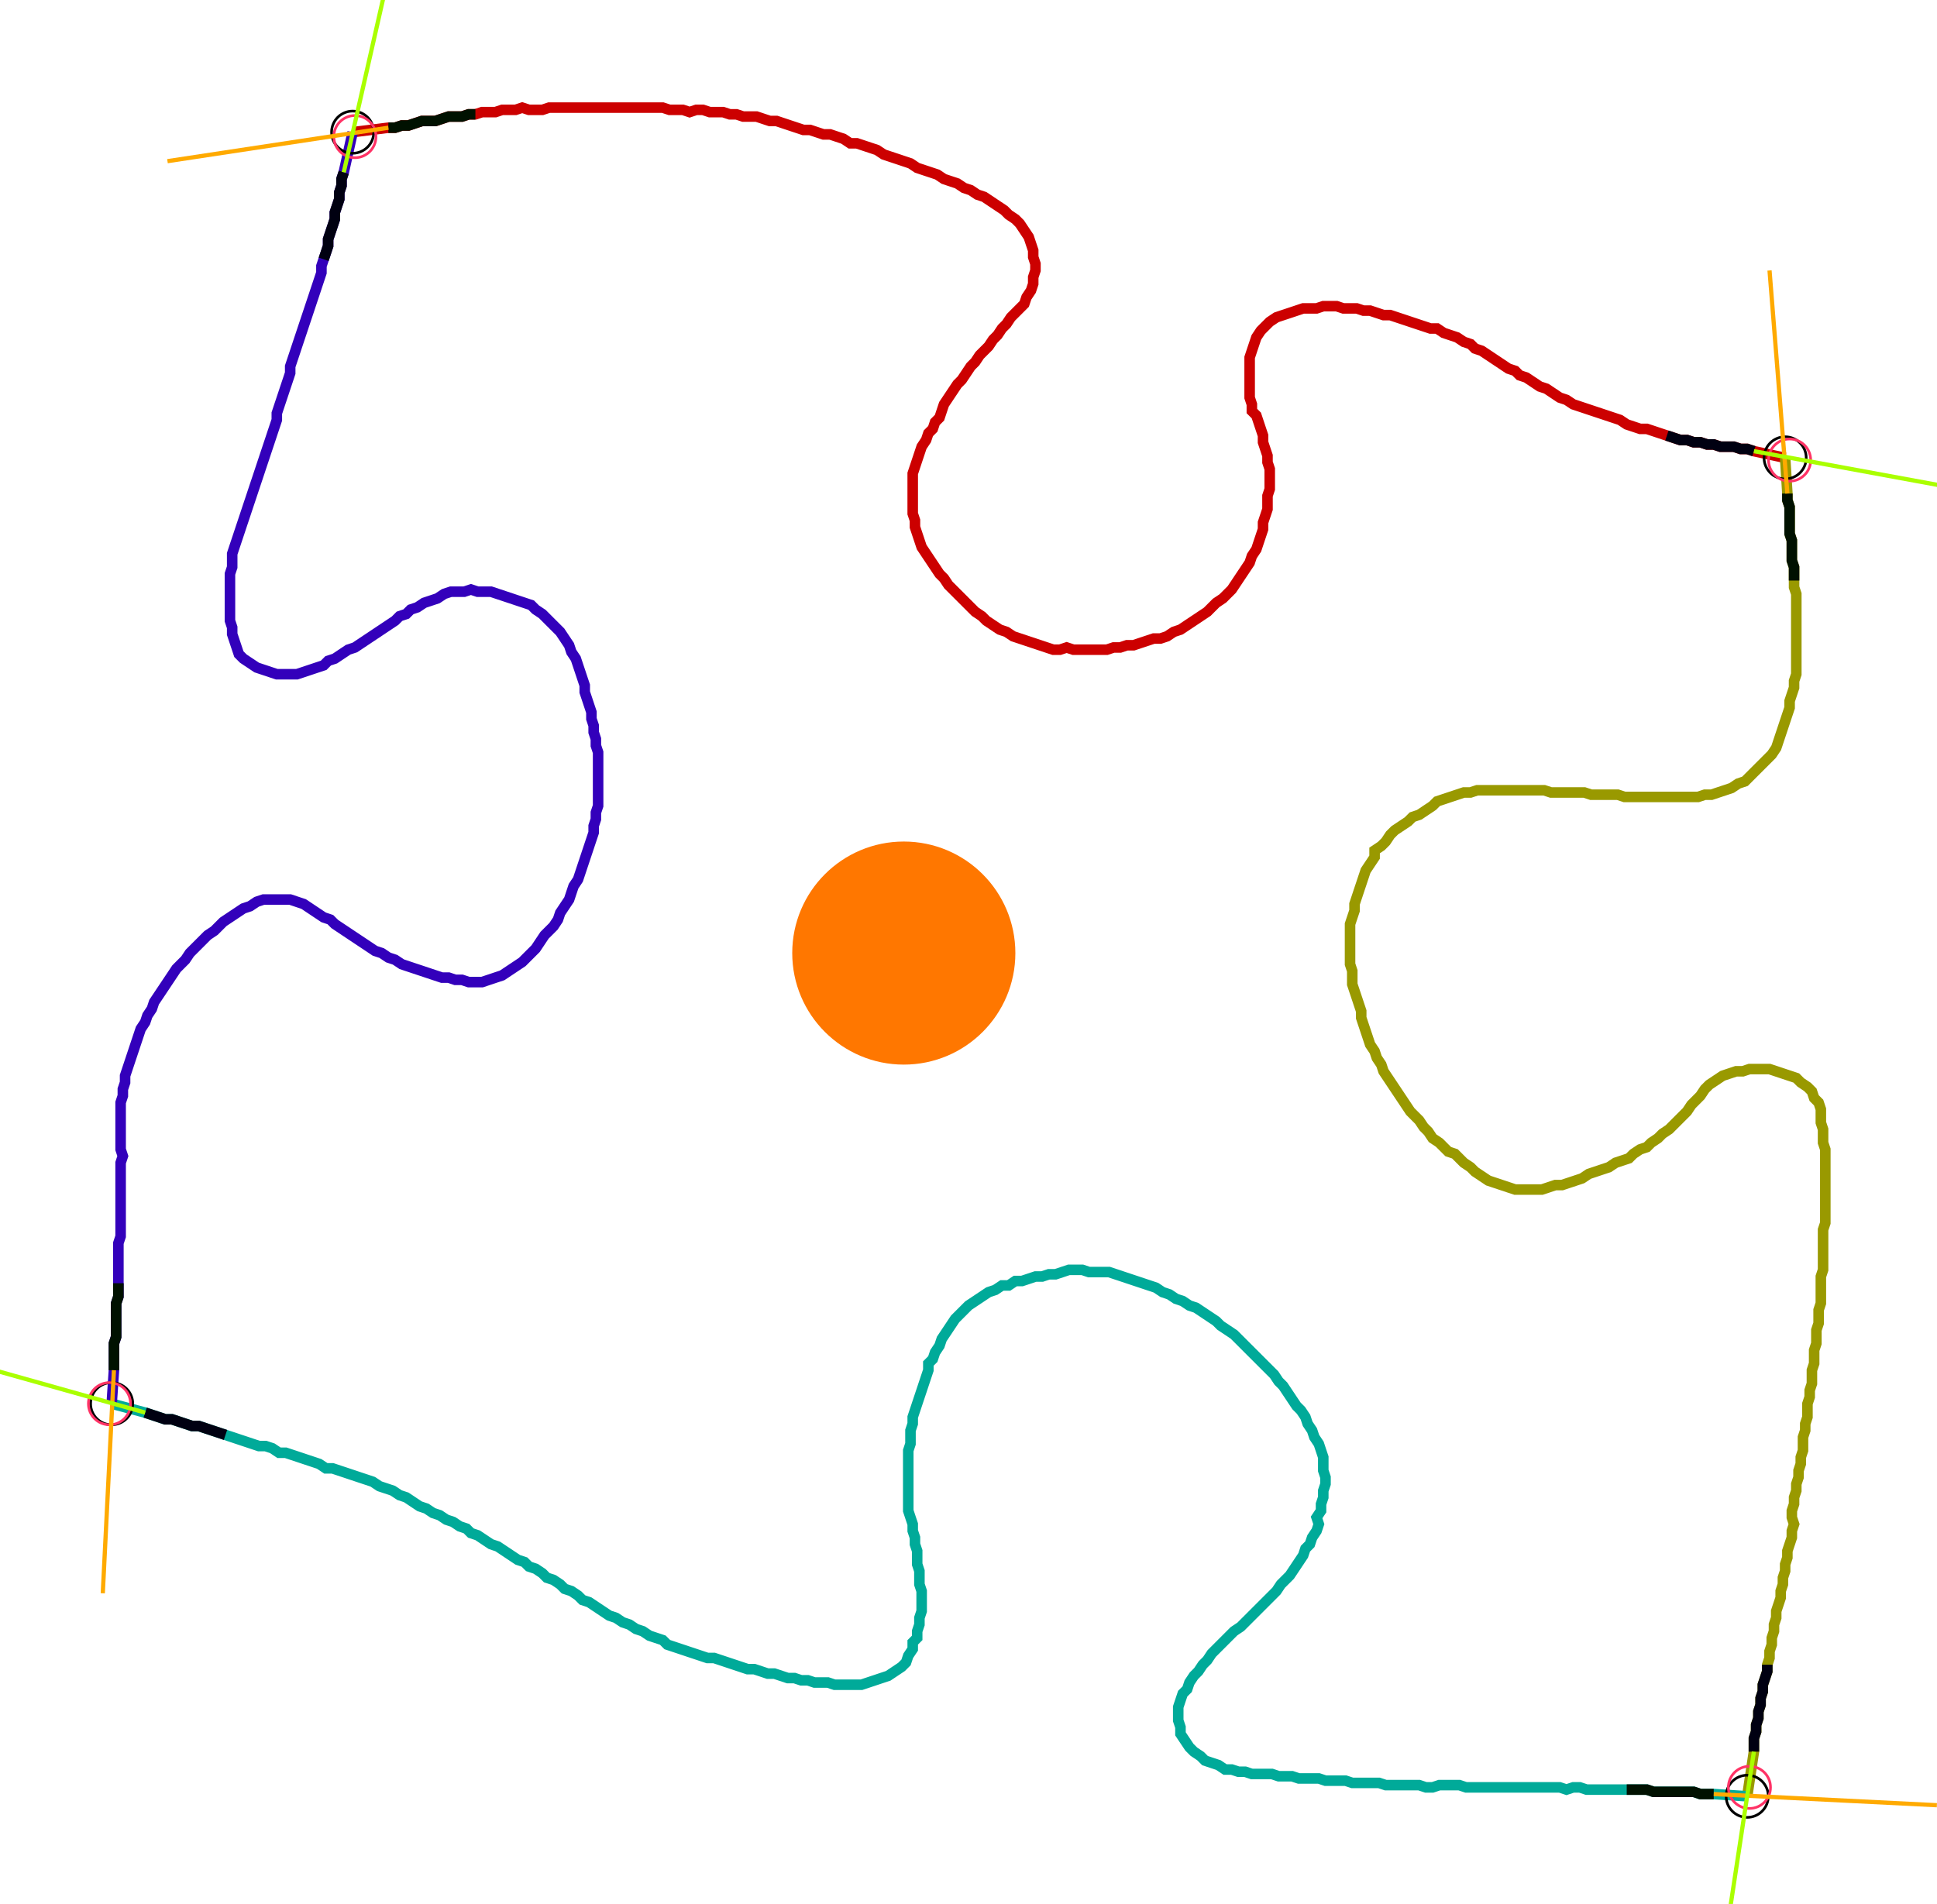 <?xml version="1.0" encoding="UTF-8" standalone="no"?><svg width="490.159" height="481.905" viewBox="-10 -10 183.386 180.635" xmlns="http://www.w3.org/2000/svg" xmlns:xlink="http://www.w3.org/1999/xlink"><polyline points="23.28,2.54 26.667,2.116 27.302,2.116 27.937,1.905 28.571,1.905 29.206,1.693 29.841,1.481 30.476,1.481 31.111,1.481 31.746,1.27 32.381,1.058 33.016,1.058 33.651,1.058 34.286,0.847 34.921,0.847 35.556,0.635 36.19,0.635 36.825,0.635 37.46,0.423 38.095,0.423 38.73,0.423 39.365,0.212 40.0,0.423 40.635,0.423 41.27,0.423 41.905,0.212 42.54,0.212 43.175,0.212 43.81,0.212 44.444,0.212 45.079,0.212 45.714,0.212 46.349,0.212 46.984,0.212 47.619,0.212 48.254,0.212 48.889,0.212 49.524,0.212 50.159,0.212 50.794,0.212 51.429,0.212 52.063,0.212 52.698,0.212 53.333,0.423 53.968,0.423 54.603,0.423 55.238,0.635 55.873,0.423 56.508,0.423 57.143,0.635 57.778,0.635 58.413,0.635 59.048,0.847 59.683,0.847 60.317,1.058 60.952,1.058 61.587,1.058 62.222,1.27 62.857,1.481 63.492,1.481 64.127,1.693 64.762,1.905 65.397,2.116 66.032,2.328 66.667,2.328 67.302,2.54 67.937,2.751 68.571,2.751 69.206,2.963 69.841,3.175 70.476,3.598 71.111,3.598 71.746,3.81 72.381,4.021 73.016,4.233 73.651,4.656 74.286,4.868 74.921,5.079 75.556,5.291 76.19,5.503 76.825,5.926 77.46,6.138 78.095,6.349 78.73,6.561 79.365,6.984 80.0,7.196 80.635,7.407 81.27,7.831 81.905,8.042 82.54,8.466 83.175,8.677 83.81,9.101 84.444,9.524 85.079,9.947 85.503,10.37 86.138,10.794 86.561,11.217 86.984,11.852 87.407,12.487 87.619,13.122 87.831,13.757 87.831,14.392 88.042,15.026 88.042,15.661 87.831,16.296 87.831,16.931 87.619,17.566 87.196,18.201 86.984,18.836 86.561,19.259 86.138,19.683 85.714,20.106 85.291,20.741 84.868,21.164 84.444,21.799 84.021,22.222 83.598,22.857 83.175,23.28 82.751,23.704 82.328,24.339 81.905,24.762 81.481,25.397 81.058,26.032 80.635,26.455 80.212,27.09 79.788,27.725 79.365,28.36 79.153,28.995 78.942,29.63 78.519,30.053 78.307,30.688 77.884,31.111 77.672,31.746 77.249,32.381 77.037,33.016 76.825,33.651 76.614,34.286 76.402,34.921 76.402,35.556 76.402,36.19 76.402,36.825 76.402,37.46 76.402,38.095 76.402,38.73 76.614,39.365 76.614,40.0 76.825,40.635 77.037,41.27 77.249,41.905 77.672,42.54 78.095,43.175 78.519,43.81 78.942,44.444 79.365,44.868 79.788,45.503 80.212,45.926 80.635,46.349 81.058,46.772 81.481,47.196 81.905,47.619 82.328,48.042 82.963,48.466 83.386,48.889 84.021,49.312 84.656,49.735 85.291,49.947 85.926,50.37 86.561,50.582 87.196,50.794 87.831,51.005 88.466,51.217 89.101,51.429 89.735,51.64 90.37,51.64 91.005,51.429 91.64,51.64 92.275,51.64 92.91,51.64 93.545,51.64 94.18,51.64 94.815,51.64 95.45,51.429 96.085,51.429 96.72,51.217 97.354,51.217 97.989,51.005 98.624,50.794 99.259,50.582 99.894,50.582 100.529,50.37 101.164,49.947 101.799,49.735 102.434,49.312 103.069,48.889 103.704,48.466 104.339,48.042 104.762,47.619 105.185,47.196 105.82,46.772 106.243,46.349 106.667,45.926 107.09,45.291 107.513,44.656 107.937,44.021 108.36,43.386 108.571,42.751 108.995,42.116 109.206,41.481 109.418,40.847 109.63,40.212 109.63,39.577 109.841,38.942 110.053,38.307 110.053,37.672 110.053,37.037 110.265,36.402 110.265,35.767 110.265,35.132 110.265,34.497 110.053,33.862 110.053,33.228 109.841,32.593 109.63,31.958 109.63,31.323 109.418,30.688 109.206,30.053 108.995,29.418 108.571,28.995 108.571,28.36 108.36,27.725 108.36,27.09 108.36,26.455 108.36,25.82 108.36,25.185 108.36,24.55 108.36,23.915 108.571,23.28 108.783,22.646 108.995,22.011 109.418,21.376 109.841,20.952 110.265,20.529 110.899,20.106 111.534,19.894 112.169,19.683 112.804,19.471 113.439,19.259 114.074,19.259 114.709,19.259 115.344,19.048 115.979,19.048 116.614,19.048 117.249,19.259 117.884,19.259 118.519,19.259 119.153,19.471 119.788,19.471 120.423,19.683 121.058,19.894 121.693,19.894 122.328,20.106 122.963,20.317 123.598,20.529 124.233,20.741 124.868,20.952 125.503,21.164 126.138,21.164 126.772,21.587 127.407,21.799 128.042,22.011 128.677,22.434 129.312,22.646 129.735,23.069 130.37,23.28 131.005,23.704 131.64,24.127 132.275,24.55 132.91,24.974 133.545,25.185 133.968,25.608 134.603,25.82 135.238,26.243 135.873,26.667 136.508,26.878 137.143,27.302 137.778,27.725 138.413,27.937 139.048,28.36 139.683,28.571 140.317,28.783 140.952,28.995 141.587,29.206 142.222,29.418 142.857,29.63 143.492,29.841 144.127,30.265 144.762,30.476 145.397,30.688 146.032,30.688 146.667,30.899 147.302,31.111 147.937,31.323 148.571,31.534 149.206,31.746 149.841,31.746 150.476,31.958 151.111,31.958 151.746,32.169 152.381,32.169 153.016,32.381 153.651,32.381 154.286,32.381 154.921,32.593 155.556,32.593 156.19,32.804 159.153,33.439" style="fill:none; stroke:#cc0000; stroke-width:1.0"  /><polyline points="159.153,33.439 159.365,36.825 159.365,37.46 159.577,38.095 159.577,38.73 159.577,39.365 159.577,40.0 159.577,40.635 159.788,41.27 159.788,41.905 159.788,42.54 159.788,43.175 160.0,43.81 160.0,44.444 160.0,45.079 160.0,45.714 160.212,46.349 160.212,46.984 160.212,47.619 160.212,48.254 160.212,48.889 160.212,49.524 160.212,50.159 160.212,50.794 160.212,51.429 160.212,52.063 160.212,52.698 160.212,53.333 160.212,53.968 160.0,54.603 160.0,55.238 159.788,55.873 159.577,56.508 159.577,57.143 159.365,57.778 159.153,58.413 158.942,59.048 158.73,59.683 158.519,60.317 158.307,60.952 157.884,61.587 157.46,62.011 157.037,62.434 156.614,62.857 156.19,63.28 155.767,63.704 155.344,64.127 154.709,64.339 154.074,64.762 153.439,64.974 152.804,65.185 152.169,65.397 151.534,65.397 150.899,65.608 150.265,65.608 149.63,65.608 148.995,65.608 148.36,65.608 147.725,65.608 147.09,65.608 146.455,65.608 145.82,65.608 145.185,65.608 144.55,65.608 143.915,65.608 143.28,65.397 142.646,65.397 142.011,65.397 141.376,65.397 140.741,65.397 140.106,65.185 139.471,65.185 138.836,65.185 138.201,65.185 137.566,65.185 136.931,65.185 136.296,64.974 135.661,64.974 135.026,64.974 134.392,64.974 133.757,64.974 133.122,64.974 132.487,64.974 131.852,64.974 131.217,64.974 130.582,64.974 129.947,64.974 129.312,65.185 128.677,65.185 128.042,65.397 127.407,65.608 126.772,65.82 126.138,66.032 125.714,66.455 125.079,66.878 124.444,67.302 123.81,67.513 123.386,67.937 122.751,68.36 122.116,68.783 121.693,69.206 121.27,69.841 120.847,70.265 120.212,70.688 120.212,71.323 119.788,71.958 119.365,72.593 119.153,73.228 118.942,73.862 118.73,74.497 118.519,75.132 118.307,75.767 118.307,76.402 118.095,77.037 117.884,77.672 117.884,78.307 117.884,78.942 117.884,79.577 117.884,80.212 117.884,80.847 117.884,81.481 118.095,82.116 118.095,82.751 118.095,83.386 118.307,84.021 118.519,84.656 118.73,85.291 118.942,85.926 118.942,86.561 119.153,87.196 119.365,87.831 119.577,88.466 119.788,89.101 120.212,89.735 120.423,90.37 120.847,91.005 121.058,91.64 121.481,92.275 121.905,92.91 122.328,93.545 122.751,94.18 123.175,94.815 123.598,95.45 124.021,95.873 124.444,96.296 124.868,96.931 125.291,97.354 125.714,97.989 126.349,98.413 126.772,98.836 127.196,99.259 127.831,99.471 128.254,99.894 128.677,100.317 129.312,100.741 129.735,101.164 130.37,101.587 131.005,102.011 131.64,102.222 132.275,102.434 132.91,102.646 133.545,102.857 134.18,102.857 134.815,102.857 135.45,102.857 136.085,102.857 136.72,102.646 137.354,102.434 137.989,102.434 138.624,102.222 139.259,102.011 139.894,101.799 140.529,101.376 141.164,101.164 141.799,100.952 142.434,100.741 143.069,100.317 143.704,100.106 144.339,99.894 144.762,99.471 145.397,99.048 146.032,98.836 146.455,98.413 147.09,97.989 147.513,97.566 148.148,97.143 148.571,96.72 148.995,96.296 149.418,95.873 149.841,95.45 150.265,94.815 150.688,94.392 151.111,93.968 151.534,93.333 151.958,92.91 152.593,92.487 153.228,92.063 153.862,91.852 154.497,91.64 155.132,91.64 155.767,91.429 156.402,91.429 157.037,91.429 157.672,91.429 158.307,91.64 158.942,91.852 159.577,92.063 160.212,92.275 160.635,92.698 161.27,93.122 161.693,93.545 161.905,94.18 162.328,94.603 162.54,95.238 162.54,95.873 162.54,96.508 162.751,97.143 162.751,97.778 162.751,98.413 162.963,99.048 162.963,99.683 162.963,100.317 162.963,100.952 162.963,101.587 162.963,102.222 162.963,102.857 162.963,103.492 162.963,104.127 162.963,104.762 162.963,105.397 162.963,106.032 162.751,106.667 162.751,107.302 162.751,107.937 162.751,108.571 162.751,109.206 162.751,109.841 162.751,110.476 162.54,111.111 162.54,111.746 162.54,112.381 162.54,113.016 162.54,113.651 162.328,114.286 162.328,114.921 162.328,115.556 162.116,116.19 162.116,116.825 162.116,117.46 161.905,118.095 161.905,118.73 161.905,119.365 161.693,120 161.693,120.635 161.693,121.27 161.481,121.905 161.481,122.54 161.27,123.175 161.27,123.81 161.27,124.444 161.058,125.079 161.058,125.714 160.847,126.349 160.847,126.984 160.847,127.619 160.635,128.254 160.635,128.889 160.423,129.524 160.423,130.159 160.212,130.794 160.212,131.429 160.0,132.063 160.0,132.698 159.788,133.333 159.788,133.968 160.0,134.603 159.788,135.238 159.788,135.873 159.577,136.508 159.365,137.143 159.365,137.778 159.153,138.413 159.153,139.048 158.942,139.683 158.942,140.317 158.73,140.952 158.73,141.587 158.519,142.222 158.307,142.857 158.307,143.492 158.095,144.127 158.095,144.762 157.884,145.397 157.884,146.032 157.672,146.667 157.672,147.302 157.46,147.937 157.46,148.571 157.249,149.206 157.037,149.841 157.037,150.476 156.825,151.111 156.825,151.746 156.614,152.381 156.614,153.016 156.402,153.651 156.402,154.286 156.19,154.921 156.19,155.556 156.19,156.19 155.556,160.423" style="fill:none; stroke:#999900; stroke-width:1.0"  /><polyline points="155.556,160.423 152.381,160.212 151.746,160.212 151.111,160.212 150.476,160.0 149.841,160.0 149.206,160.0 148.571,160.0 147.937,160.0 147.302,160.0 146.667,160.0 146.032,159.788 145.397,159.788 144.762,159.788 144.127,159.788 143.492,159.788 142.857,159.788 142.222,159.788 141.587,159.788 140.952,159.788 140.317,159.788 139.683,159.577 139.048,159.577 138.413,159.788 137.778,159.577 137.143,159.577 136.508,159.577 135.873,159.577 135.238,159.577 134.603,159.577 133.968,159.577 133.333,159.577 132.698,159.577 132.063,159.577 131.429,159.577 130.794,159.577 130.159,159.577 129.524,159.577 128.889,159.577 128.254,159.365 127.619,159.365 126.984,159.365 126.349,159.365 125.714,159.577 125.079,159.577 124.444,159.365 123.81,159.365 123.175,159.365 122.54,159.365 121.905,159.365 121.27,159.365 120.635,159.153 120,159.153 119.365,159.153 118.73,159.153 118.095,159.153 117.46,158.942 116.825,158.942 116.19,158.942 115.556,158.942 114.921,158.73 114.286,158.73 113.651,158.73 113.016,158.73 112.381,158.519 111.746,158.519 111.111,158.519 110.476,158.307 109.841,158.307 109.206,158.307 108.571,158.307 107.937,158.095 107.302,158.095 106.667,157.884 106.032,157.884 105.397,157.46 104.762,157.249 104.127,157.037 103.704,156.614 103.069,156.19 102.646,155.767 102.222,155.132 101.799,154.497 101.799,153.862 101.587,153.228 101.587,152.593 101.587,151.958 101.799,151.323 102.011,150.688 102.434,150.265 102.646,149.63 103.069,148.995 103.492,148.571 103.915,147.937 104.339,147.513 104.762,146.878 105.185,146.455 105.608,146.032 106.032,145.608 106.455,145.185 106.878,144.762 107.513,144.339 107.937,143.915 108.36,143.492 108.783,143.069 109.206,142.646 109.63,142.222 110.053,141.799 110.476,141.376 110.899,140.952 111.323,140.317 111.746,139.894 112.169,139.471 112.593,138.836 113.016,138.201 113.439,137.566 113.651,136.931 114.074,136.508 114.286,135.873 114.709,135.238 114.921,134.603 114.709,133.968 115.132,133.333 115.132,132.698 115.344,132.063 115.344,131.429 115.556,130.794 115.556,130.159 115.344,129.524 115.344,128.889 115.344,128.254 115.132,127.619 114.921,126.984 114.497,126.349 114.286,125.714 113.862,125.079 113.651,124.444 113.228,123.81 112.804,123.386 112.381,122.751 111.958,122.116 111.534,121.481 111.111,121.058 110.688,120.423 110.265,120 109.841,119.577 109.418,119.153 108.995,118.73 108.571,118.307 108.148,117.884 107.725,117.46 107.302,117.037 106.878,116.614 106.243,116.19 105.608,115.767 105.185,115.344 104.55,114.921 103.915,114.497 103.28,114.074 102.646,113.862 102.011,113.439 101.376,113.228 100.741,112.804 100.106,112.593 99.471,112.169 98.836,111.958 98.201,111.746 97.566,111.534 96.931,111.323 96.296,111.111 95.661,110.899 95.026,110.688 94.392,110.688 93.757,110.688 93.122,110.688 92.487,110.476 91.852,110.476 91.217,110.476 90.582,110.688 89.947,110.899 89.312,110.899 88.677,111.111 88.042,111.111 87.407,111.323 86.772,111.534 86.138,111.534 85.503,111.958 84.868,111.958 84.233,112.381 83.598,112.593 82.963,113.016 82.328,113.439 81.693,113.862 81.27,114.286 80.847,114.709 80.423,115.132 80.0,115.767 79.577,116.402 79.153,117.037 78.942,117.672 78.519,118.307 78.307,118.942 77.884,119.365 77.884,120 77.672,120.635 77.46,121.27 77.249,121.905 77.037,122.54 76.825,123.175 76.614,123.81 76.402,124.444 76.402,125.079 76.19,125.714 76.19,126.349 76.19,126.984 75.979,127.619 75.979,128.254 75.979,128.889 75.979,129.524 75.979,130.159 75.979,130.794 75.979,131.429 75.979,132.063 75.979,132.698 75.979,133.333 76.19,133.968 76.402,134.603 76.402,135.238 76.614,135.873 76.614,136.508 76.825,137.143 76.825,137.778 76.825,138.413 77.037,139.048 77.037,139.683 77.037,140.317 77.249,140.952 77.249,141.587 77.249,142.222 77.249,142.857 77.037,143.492 77.037,144.127 76.825,144.762 76.825,145.397 76.402,145.82 76.402,146.455 75.979,147.09 75.767,147.725 75.344,148.148 74.709,148.571 74.074,148.995 73.439,149.206 72.804,149.418 72.169,149.63 71.534,149.841 70.899,149.841 70.265,149.841 69.63,149.841 68.995,149.841 68.36,149.63 67.725,149.63 67.09,149.63 66.455,149.418 65.82,149.418 65.185,149.206 64.55,149.206 63.915,148.995 63.28,148.783 62.646,148.783 62.011,148.571 61.376,148.36 60.741,148.36 60.106,148.148 59.471,147.937 58.836,147.725 58.201,147.513 57.566,147.302 56.931,147.302 56.296,147.09 55.661,146.878 55.026,146.667 54.392,146.455 53.757,146.243 53.122,146.032 52.698,145.608 52.063,145.397 51.429,145.185 50.794,144.762 50.159,144.55 49.524,144.127 48.889,143.915 48.254,143.492 47.619,143.28 46.984,142.857 46.349,142.434 45.714,142.011 45.079,141.799 44.656,141.376 44.021,140.952 43.386,140.741 42.963,140.317 42.328,139.894 41.693,139.683 41.27,139.259 40.635,138.836 40.0,138.624 39.577,138.201 38.942,137.989 38.307,137.566 37.672,137.143 37.037,136.72 36.402,136.508 35.767,136.085 35.132,135.661 34.497,135.45 34.074,135.026 33.439,134.815 32.804,134.392 32.169,134.18 31.534,133.757 30.899,133.545 30.265,133.122 29.63,132.91 28.995,132.487 28.36,132.063 27.725,131.852 27.09,131.429 26.455,131.217 25.82,131.005 25.185,130.582 24.55,130.37 23.915,130.159 23.28,129.947 22.646,129.735 22.011,129.524 21.376,129.312 20.741,129.312 20.106,128.889 19.471,128.677 18.836,128.466 18.201,128.254 17.566,128.042 16.931,127.831 16.296,127.831 15.661,127.407 15.026,127.196 14.392,127.196 13.757,126.984 13.122,126.772 12.487,126.561 11.852,126.349 11.217,126.138 10.582,125.926 9.947,125.714 9.312,125.503 8.677,125.291 8.042,125.291 7.407,125.079 6.772,124.868 6.138,124.656 5.503,124.656 4.868,124.444 4.233,124.233 3.598,124.021 0.423,123.175" style="fill:none; stroke:#00aa99; stroke-width:1.0"  /><polyline points="0.423,123.175 0.635,120 0.635,119.365 0.635,118.73 0.635,118.095 0.635,117.46 0.847,116.825 0.847,116.19 0.847,115.556 0.847,114.921 0.847,114.286 0.847,113.651 1.058,113.016 1.058,112.381 1.058,111.746 1.058,111.111 1.058,110.476 1.058,109.841 1.058,109.206 1.058,108.571 1.058,107.937 1.27,107.302 1.27,106.667 1.27,106.032 1.27,105.397 1.27,104.762 1.27,104.127 1.27,103.492 1.27,102.857 1.27,102.222 1.27,101.587 1.27,100.952 1.27,100.317 1.481,99.683 1.27,99.048 1.27,98.413 1.27,97.778 1.27,97.143 1.27,96.508 1.27,95.873 1.27,95.238 1.27,94.603 1.481,93.968 1.481,93.333 1.693,92.698 1.693,92.063 1.905,91.429 2.116,90.794 2.328,90.159 2.54,89.524 2.751,88.889 2.963,88.254 3.175,87.619 3.598,86.984 3.81,86.349 4.233,85.714 4.444,85.079 4.868,84.444 5.291,83.81 5.714,83.175 6.138,82.54 6.561,81.905 6.984,81.481 7.407,81.058 7.831,80.423 8.254,80.0 8.677,79.577 9.101,79.153 9.524,78.73 10.159,78.307 10.582,77.884 11.005,77.46 11.64,77.037 12.275,76.614 12.91,76.19 13.545,75.979 14.18,75.556 14.815,75.344 15.45,75.344 16.085,75.344 16.72,75.344 17.354,75.344 17.989,75.556 18.624,75.767 19.259,76.19 19.894,76.614 20.529,77.037 21.164,77.249 21.587,77.672 22.222,78.095 22.857,78.519 23.492,78.942 24.127,79.365 24.762,79.788 25.397,80.212 26.032,80.423 26.667,80.847 27.302,81.058 27.937,81.481 28.571,81.693 29.206,81.905 29.841,82.116 30.476,82.328 31.111,82.54 31.746,82.751 32.381,82.751 33.016,82.963 33.651,82.963 34.286,83.175 34.921,83.175 35.556,83.175 36.19,82.963 36.825,82.751 37.46,82.54 38.095,82.116 38.73,81.693 39.365,81.27 39.788,80.847 40.212,80.423 40.635,80.0 41.058,79.365 41.481,78.73 41.905,78.307 42.328,77.884 42.751,77.249 42.963,76.614 43.386,75.979 43.81,75.344 44.021,74.709 44.233,74.074 44.656,73.439 44.868,72.804 45.079,72.169 45.291,71.534 45.503,70.899 45.714,70.265 45.926,69.63 46.138,68.995 46.138,68.36 46.349,67.725 46.349,67.09 46.561,66.455 46.561,65.82 46.561,65.185 46.561,64.55 46.561,63.915 46.561,63.28 46.561,62.646 46.561,62.011 46.561,61.376 46.349,60.741 46.349,60.106 46.138,59.471 46.138,58.836 45.926,58.201 45.926,57.566 45.714,56.931 45.503,56.296 45.291,55.661 45.291,55.026 45.079,54.392 44.868,53.757 44.656,53.122 44.444,52.487 44.021,51.852 43.81,51.217 43.386,50.582 42.963,49.947 42.54,49.524 42.116,49.101 41.693,48.677 41.27,48.254 40.635,47.831 40.212,47.407 39.577,47.196 38.942,46.984 38.307,46.772 37.672,46.561 37.037,46.349 36.402,46.138 35.767,46.138 35.132,46.138 34.497,45.926 33.862,46.138 33.228,46.138 32.593,46.138 31.958,46.349 31.323,46.772 30.688,46.984 30.053,47.196 29.418,47.619 28.783,47.831 28.36,48.254 27.725,48.466 27.302,48.889 26.667,49.312 26.032,49.735 25.397,50.159 24.762,50.582 24.127,51.005 23.492,51.429 22.857,51.64 22.222,52.063 21.587,52.487 20.952,52.698 20.529,53.122 19.894,53.333 19.259,53.545 18.624,53.757 17.989,53.968 17.354,53.968 16.72,53.968 16.085,53.968 15.45,53.757 14.815,53.545 14.18,53.333 13.545,52.91 12.91,52.487 12.487,52.063 12.275,51.429 12.063,50.794 11.852,50.159 11.852,49.524 11.64,48.889 11.64,48.254 11.64,47.619 11.64,46.984 11.64,46.349 11.64,45.714 11.64,45.079 11.64,44.444 11.852,43.81 11.852,43.175 11.852,42.54 12.063,41.905 12.275,41.27 12.487,40.635 12.698,40.0 12.91,39.365 13.122,38.73 13.333,38.095 13.545,37.46 13.757,36.825 13.968,36.19 14.18,35.556 14.392,34.921 14.603,34.286 14.815,33.651 15.026,33.016 15.238,32.381 15.45,31.746 15.661,31.111 15.873,30.476 16.085,29.841 16.085,29.206 16.296,28.571 16.508,27.937 16.72,27.302 16.931,26.667 17.143,26.032 17.354,25.397 17.354,24.762 17.566,24.127 17.778,23.492 17.989,22.857 18.201,22.222 18.413,21.587 18.624,20.952 18.836,20.317 19.048,19.683 19.259,19.048 19.471,18.413 19.683,17.778 19.894,17.143 20.106,16.508 20.317,15.873 20.317,15.238 20.529,14.603 20.741,13.968 20.952,13.333 20.952,12.698 21.164,12.063 21.376,11.429 21.587,10.794 21.587,10.159 21.799,9.524 22.011,8.889 22.011,8.254 22.222,7.619 22.222,6.984 22.434,6.349 23.28,2.54" style="fill:none; stroke:#3300bb; stroke-width:1.0"  /><circle cx="23.28" cy="2.54" r="2.0" style="fill:none; stroke:#000000aa; stroke-width:0.25" /><circle cx="159.153" cy="33.439" r="2.0" style="fill:none; stroke:#000000aa; stroke-width:0.25" /><circle cx="155.556" cy="160.423" r="2.0" style="fill:none; stroke:#000000aa; stroke-width:0.25" /><circle cx="0.423" cy="123.175" r="2.0" style="fill:none; stroke:#000000aa; stroke-width:0.25" /><circle cx="23.492" cy="2.963" r="2.0" style="fill:none; stroke:#ff3366aa; stroke-width:0.25" /><circle cx="159.577" cy="33.651" r="2.0" style="fill:none; stroke:#ff3366aa; stroke-width:0.25" /><circle cx="155.767" cy="159.577" r="2.0" style="fill:none; stroke:#ff3366aa; stroke-width:0.25" /><circle cx="0.212" cy="123.175" r="2.0" style="fill:none; stroke:#ff3366aa; stroke-width:0.25" /><polyline points="34.921,0.847 34.286,0.847 33.651,1.058 33.016,1.058 32.381,1.058 31.746,1.27 31.111,1.481 30.476,1.481 29.841,1.481 29.206,1.693 28.571,1.905 27.937,1.905 27.302,2.116 26.667,2.116" style="fill:none; stroke:#001100; stroke-width:1.0" /><polyline points="20.529,14.603 20.741,13.968 20.952,13.333 20.952,12.698 21.164,12.063 21.376,11.429 21.587,10.794 21.587,10.159 21.799,9.524 22.011,8.889 22.011,8.254 22.222,7.619 22.222,6.984 22.434,6.349" style="fill:none; stroke:#000011; stroke-width:1.0" /><polyline points="160.0,45.079 160.0,44.444 160.0,43.81 159.788,43.175 159.788,42.54 159.788,41.905 159.788,41.27 159.577,40.635 159.577,40.0 159.577,39.365 159.577,38.73 159.577,38.095 159.365,37.46 159.365,36.825" style="fill:none; stroke:#001100; stroke-width:1.0" /><polyline points="147.937,31.323 148.571,31.534 149.206,31.746 149.841,31.746 150.476,31.958 151.111,31.958 151.746,32.169 152.381,32.169 153.016,32.381 153.651,32.381 154.286,32.381 154.921,32.593 155.556,32.593 156.19,32.804" style="fill:none; stroke:#000011; stroke-width:1.0" /><polyline points="144.127,159.788 144.762,159.788 145.397,159.788 146.032,159.788 146.667,160.0 147.302,160.0 147.937,160.0 148.571,160.0 149.206,160.0 149.841,160.0 150.476,160.0 151.111,160.212 151.746,160.212 152.381,160.212" style="fill:none; stroke:#001100; stroke-width:1.0" /><polyline points="157.46,147.937 157.46,148.571 157.249,149.206 157.037,149.841 157.037,150.476 156.825,151.111 156.825,151.746 156.614,152.381 156.614,153.016 156.402,153.651 156.402,154.286 156.19,154.921 156.19,155.556 156.19,156.19" style="fill:none; stroke:#000011; stroke-width:1.0" /><polyline points="1.058,111.746 1.058,112.381 1.058,113.016 0.847,113.651 0.847,114.286 0.847,114.921 0.847,115.556 0.847,116.19 0.847,116.825 0.635,117.46 0.635,118.095 0.635,118.73 0.635,119.365 0.635,120" style="fill:none; stroke:#001100; stroke-width:1.0" /><polyline points="11.217,126.138 10.582,125.926 9.947,125.714 9.312,125.503 8.677,125.291 8.042,125.291 7.407,125.079 6.772,124.868 6.138,124.656 5.503,124.656 4.868,124.444 4.233,124.233 3.598,124.021" style="fill:none; stroke:#000011; stroke-width:1.0" /><polyline points="26.667,2.116 5.714,5.291" style="fill:none; stroke:#ffaa00; stroke-width:0.4" /><polyline points="22.434,6.349 27.09,-14.18" style="fill:none; stroke:#aaff00; stroke-width:0.4" /><polyline points="159.365,36.825 157.672,15.661" style="fill:none; stroke:#ffaa00; stroke-width:0.4" /><polyline points="156.19,32.804 176.931,36.614" style="fill:none; stroke:#aaff00; stroke-width:0.4" /><polyline points="152.381,160.212 173.545,161.27" style="fill:none; stroke:#ffaa00; stroke-width:0.4" /><polyline points="156.19,156.19 153.016,177.143" style="fill:none; stroke:#aaff00; stroke-width:0.4" /><polyline points="0.635,120 -0.423,141.164" style="fill:none; stroke:#ffaa00; stroke-width:0.4" /><polyline points="3.598,124.021 -16.72,118.307" style="fill:none; stroke:#aaff00; stroke-width:0.4" /><circle cx="82.328" cy="82.116" r="1.0" style="fill:#444444; stroke-width:0" /><circle cx="75.556" cy="80.423" r="10.582" style="fill:#ff770022; stroke-width:0" /><circle cx="75.556" cy="80.423" r="1.0" style="fill:#ff7700; stroke-width:0" /></svg>